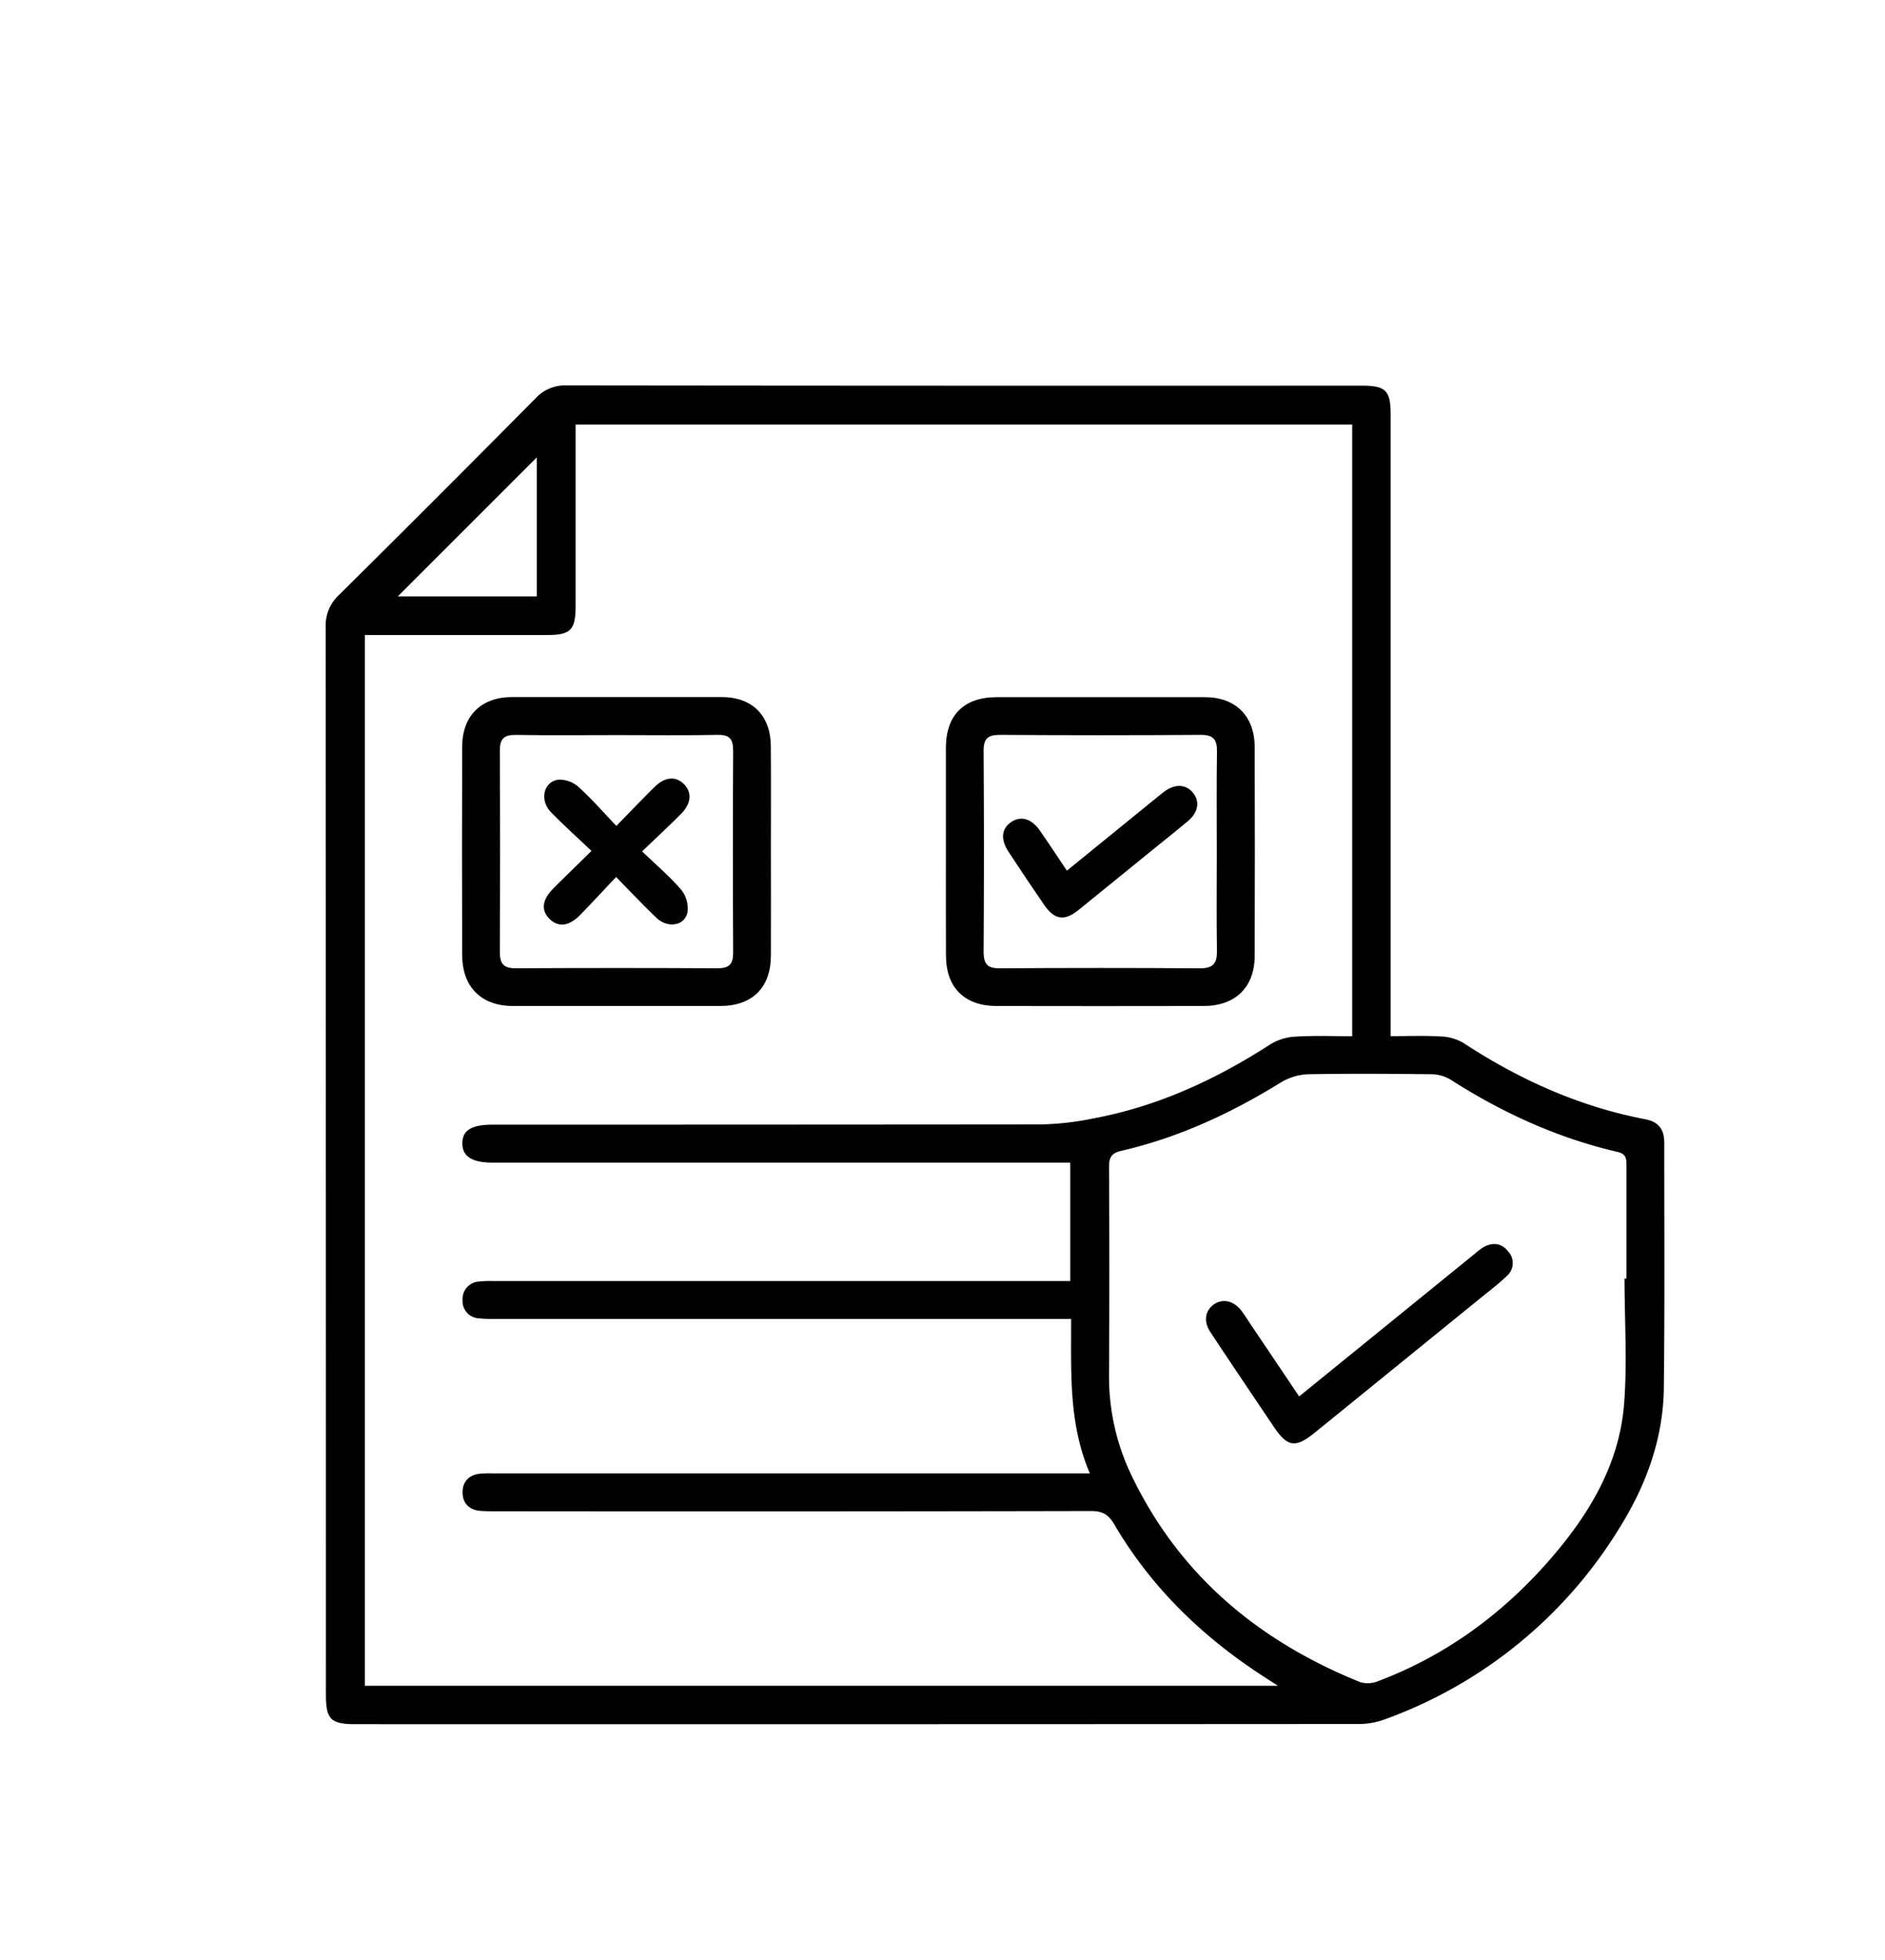 <svg id="Layer_1" data-name="Layer 1" xmlns="http://www.w3.org/2000/svg" viewBox="0 0 521.86 542.55"><title>ICONO REGLAS</title><path d="M385,286.81c4.86,0,9.34-.19,13.79.08a13.32,13.32,0,0,1,6.3,1.76c15.51,10.17,32.12,17.66,50.41,21.16,3.71.71,5.26,2.83,5.25,6.53,0,22.62.15,45.25-.12,67.86-.17,13.95-4.84,26.76-12.13,38.49A126.63,126.63,0,0,1,383,476.05,20.61,20.61,0,0,1,376,477.2q-138.74.09-277.47.05c-7,0-8.3-1.3-8.3-8.27q0-147.74-.07-295.47a11.48,11.48,0,0,1,3.74-8.87q27.3-27.06,54.35-54.36a11.08,11.08,0,0,1,8.55-3.6q110.06.13,220.1.07c6.78,0,8.1,1.32,8.1,8.07q0,83.43,0,166.86ZM353.79,466.62l-3.67-2.37c-17.06-11-31.36-24.75-41.66-42.35-1.62-2.76-3.32-3.65-6.46-3.65q-82.3.17-164.61.07c-1.5,0-3,0-4.5-.12-3.1-.3-4.85-2.21-4.83-5.19s1.88-4.82,4.95-5.1c1.36-.13,2.74-.08,4.12-.08H301.72c-6-14.05-5.12-28.34-5.19-42.75H137.05a35.41,35.41,0,0,1-4.49-.17,4.77,4.77,0,0,1-4.5-5.09,4.82,4.82,0,0,1,4.53-5.09,29.81,29.81,0,0,1,4.12-.14H296.3V321.81h-160c-5.63,0-8.31-1.74-8.3-5.35s2.55-5.15,8.35-5.15q75.93,0,151.86-.07a79.54,79.54,0,0,0,14.32-1.63c18-3.33,34.16-10.83,49.41-20.69a14.94,14.94,0,0,1,7-2c5.07-.3,10.17-.09,15.42-.09V117.51h-215V167.6c0,6.81-1.33,8.17-8,8.17H101V466.62Zm96-112.71h.5c0-10.5,0-21,0-31.49,0-2-.29-3.07-2.6-3.6-16.58-3.85-31.83-10.84-46.14-20a10.34,10.34,0,0,0-5.21-1.47c-11.37-.13-22.74-.2-34.11,0a15.68,15.68,0,0,0-7.59,2.25c-13.79,8.53-28.33,15.28-44.17,18.94-2.85.65-3.44,1.88-3.43,4.53q.15,28.5,0,57a63,63,0,0,0,5.72,27.27c13.22,28.26,35.39,46.83,63.93,58.32a7.58,7.58,0,0,0,5-.38c18.48-7,34-18.35,47-33.13,10.89-12.41,19.45-26.31,20.9-43.09C450.56,377.45,449.75,365.64,449.75,353.91ZM148.6,126.61l-38.46,38.46H148.6Z"/><path d="M261.87,235.72c0-9.62,0-19.24,0-28.85.05-8.92,5-13.88,14-13.89q28.86,0,57.71,0c8.51,0,13.76,5.22,13.78,13.82q.09,28.86,0,57.71c0,8.72-5.32,13.93-14.09,13.95q-28.67.06-57.33,0c-8.9,0-14-5.07-14.05-13.88C261.84,255,261.87,245.34,261.87,235.72Zm75,.4c0-9.37-.09-18.74.05-28.11.05-3.37-1.06-4.62-4.55-4.6q-27.75.19-55.49,0c-3.42,0-4.59,1-4.57,4.48q.19,27.75,0,55.49c0,3.33.91,4.68,4.45,4.65q27.75-.19,55.49,0c3.75,0,4.72-1.48,4.66-4.92C336.77,254.12,336.87,245.12,336.87,236.12Z"/><path d="M213.42,235.74c0,9.62.05,19.24,0,28.86-.06,8.82-5.16,13.85-14.06,13.86q-28.68,0-57.34,0c-8.75,0-14-5.22-14.07-14q-.09-28.85,0-57.71c0-8.62,5.26-13.79,13.79-13.8q29,0,58.08,0c8.42,0,13.52,5.09,13.58,13.53C213.48,216.25,213.42,226,213.42,235.74Zm-42.48-32.27c-9.37,0-18.75.11-28.12-.05-3.24-.06-4.45,1.06-4.44,4.32q.13,27.93,0,55.86c0,3.18,1.08,4.44,4.38,4.42q27.93-.15,55.86,0c3.27,0,4.37-1.13,4.35-4.37q-.15-27.93,0-55.86c0-3.19-.94-4.44-4.29-4.38C189.44,203.59,180.19,203.47,170.94,203.47Z"/><path d="M359.67,386.53l48.55-39.43a19.63,19.63,0,0,1,2.37-1.82c2.63-1.52,5.11-1.24,7,1.18a4.7,4.7,0,0,1-.47,6.76c-1.95,1.91-4.16,3.58-6.29,5.31l-46.8,38c-5.38,4.37-7.59,4.05-11.42-1.65-5.85-8.7-11.72-17.38-17.5-26.12-1.95-2.95-1.51-5.91.88-7.65s5.57-1.16,7.76,1.78c.82,1.1,1.55,2.27,2.31,3.41Z"/><path d="M295.37,241,319,221.78c1.07-.86,2.12-1.75,3.21-2.58,3-2.27,6-2.2,8,.16s1.62,5.41-1.27,7.86c-3.24,2.74-6.58,5.37-9.88,8.05-6.78,5.51-13.55,11-20.36,16.53-4,3.26-6.75,2.87-9.66-1.38q-5-7.26-9.81-14.62c-2.27-3.44-2-6.39.68-8.23s5.64-1,7.94,2.28C290.35,233.44,292.74,237.08,295.37,241Z"/><path d="M170.63,228.62c3.91-4,7.18-7.42,10.55-10.75,2.9-2.87,5.88-3.11,8.18-.81s2,5.39-.81,8.22c-3.34,3.35-6.81,6.57-10.78,10.38,3.92,3.78,7.73,7,10.92,10.75a8.19,8.19,0,0,1,1.6,6.31c-.9,3.61-5.52,4.23-8.54,1.35-3.68-3.51-7.17-7.23-11.18-11.31-3.52,3.7-6.72,7.19-10,10.55-3.12,3.14-6.07,3.41-8.47,1s-2-5.31,1.17-8.47,6.57-6.46,10.48-10.3c-3.91-3.72-7.68-7.11-11.21-10.73-3.24-3.32-2.09-8.47,2.1-9a8,8,0,0,1,5.56,2.05C163.75,221.08,167,224.77,170.63,228.62Z"/></svg>